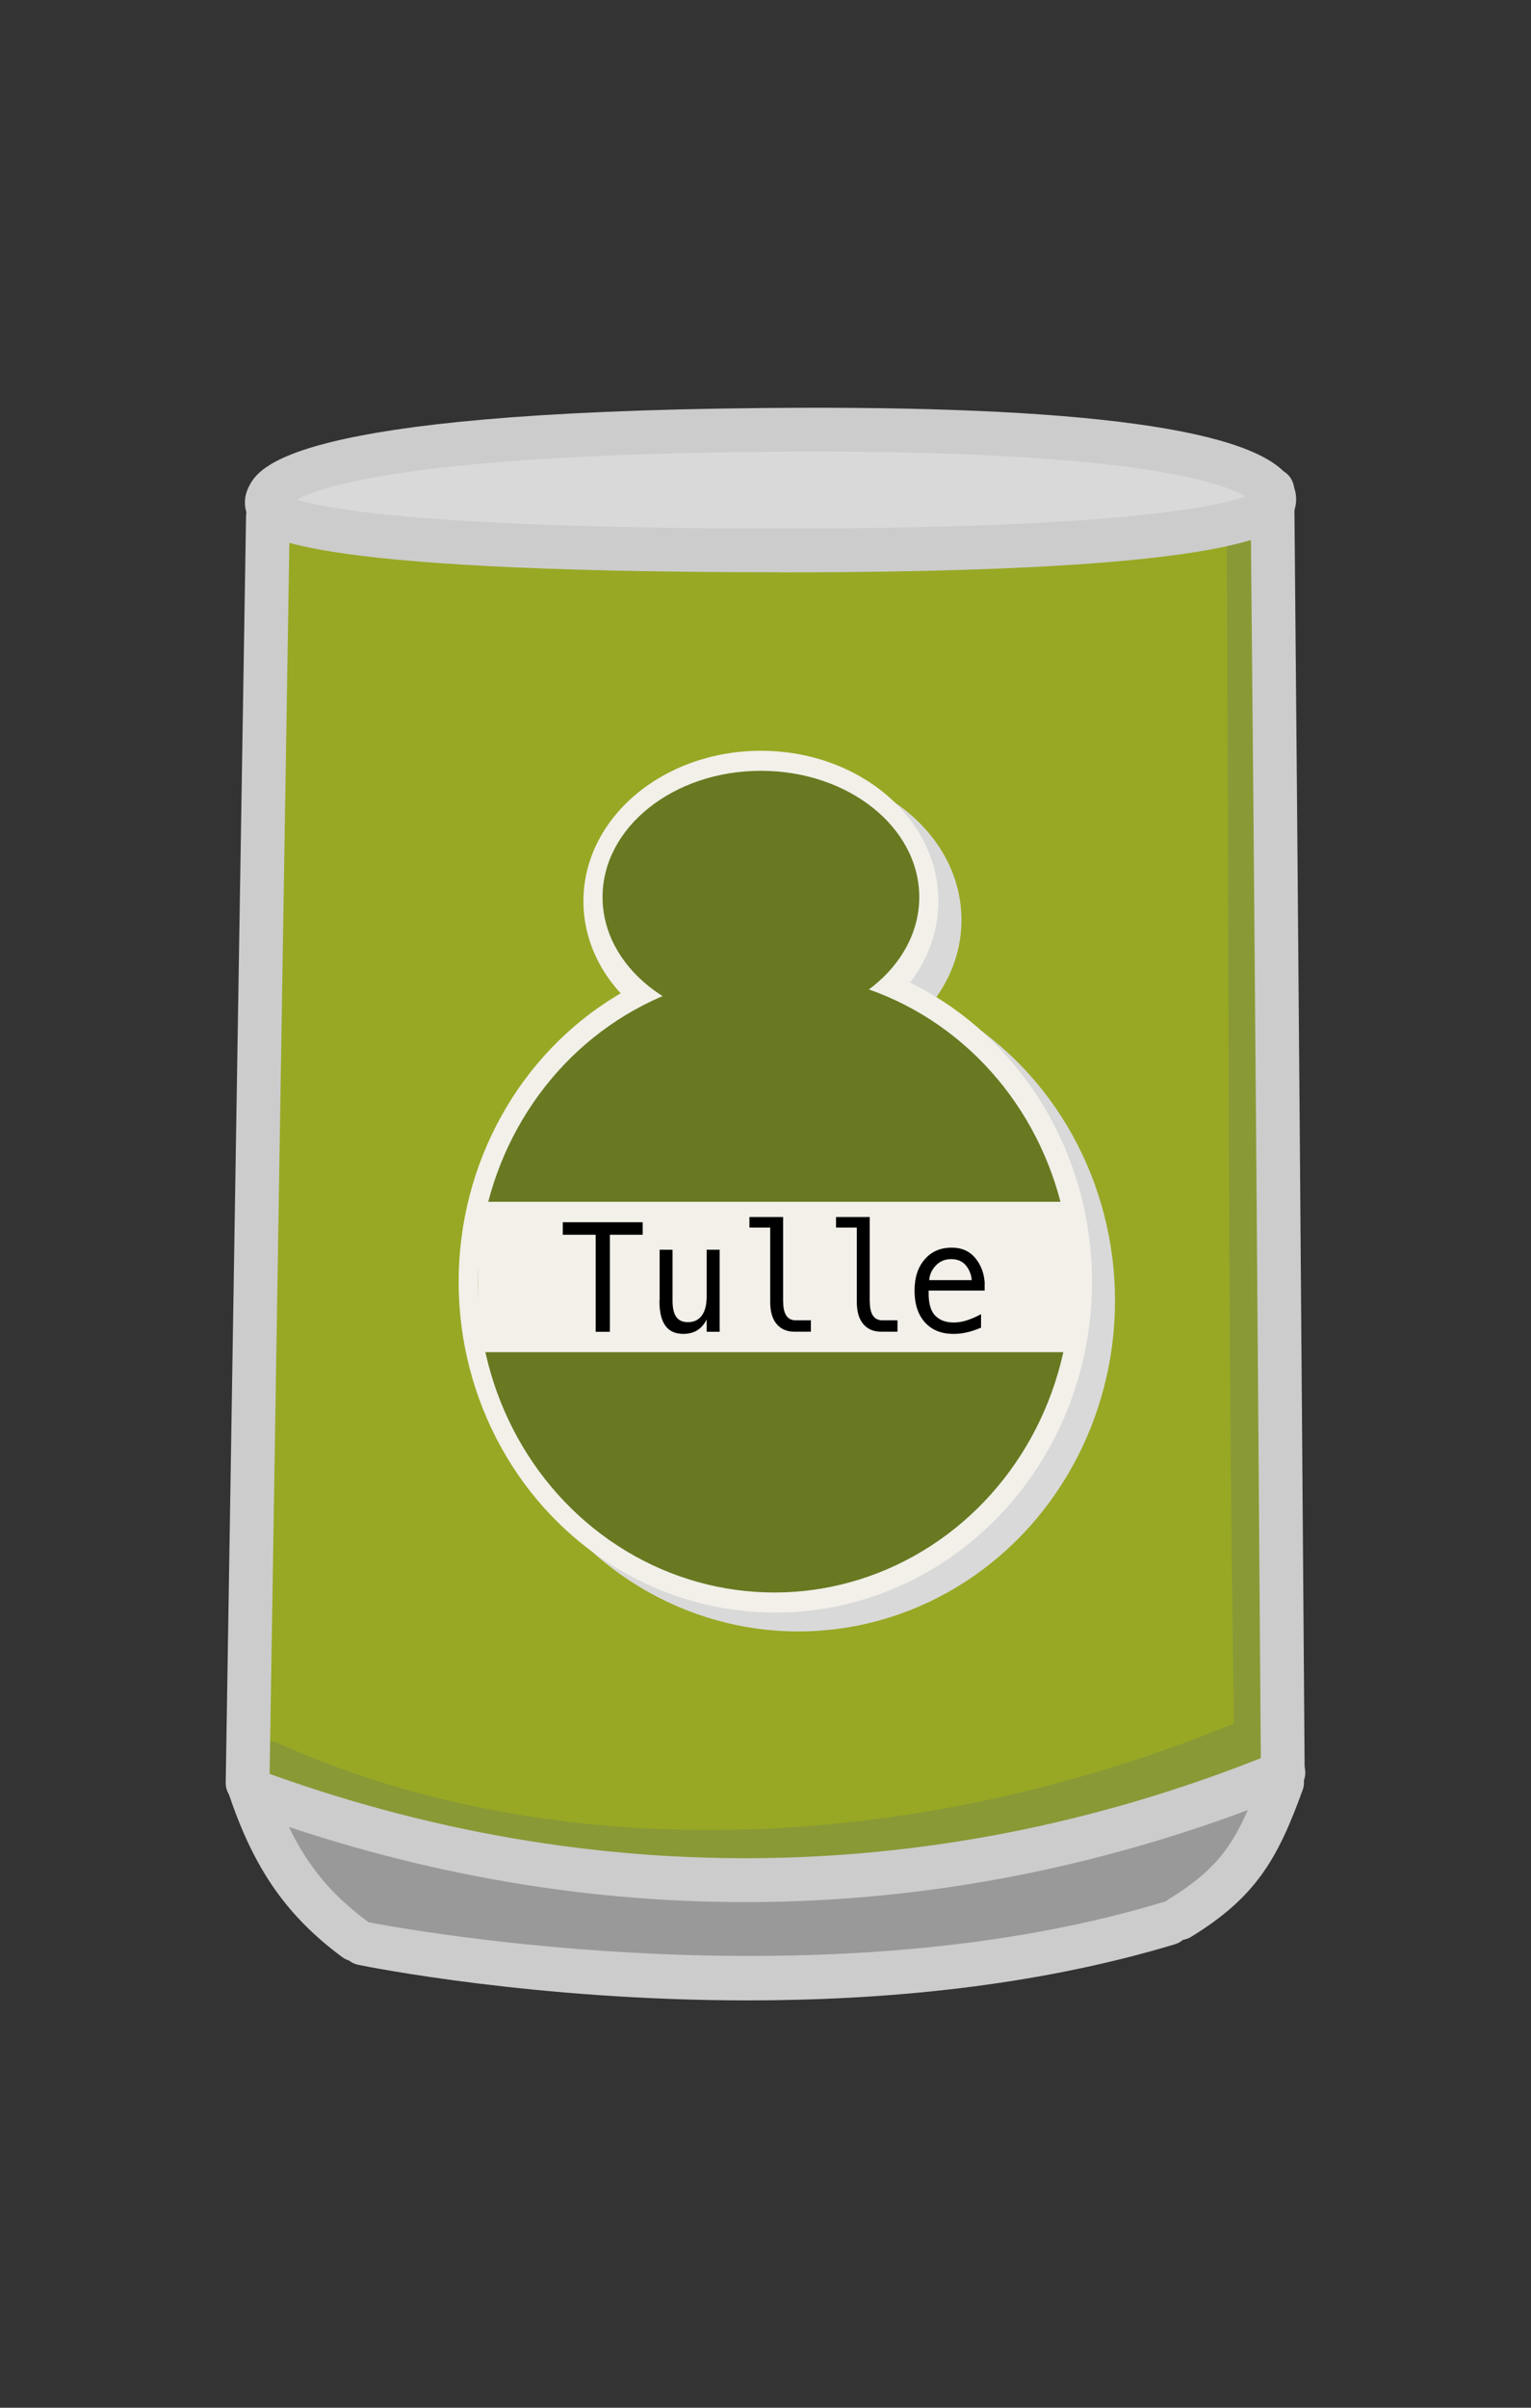 <?xml version="1.0" encoding="UTF-8"?><svg id="Layer_111" xmlns="http://www.w3.org/2000/svg" viewBox="0 0 140 220"><rect x="0" y="0" width="140" height="220" fill="#333333" stroke="none"/><defs><style>.cls-1{fill:#f2f0e9;}.cls-2{fill:#687922;}.cls-3{fill:#999;}.cls-4{fill:#98a824;}.cls-5{fill:#ccc;}.cls-6{fill:#d9d9d9;}.cls-7{fill:#899936;}</style></defs><g><path class="cls-3" d="M91.69,180.34c-12.56,1.02-31.94,1.19-44.54,.51-15.51-.84-24.74-9.38-24.8-26.33-.07-17.83,.24-42.22,.8-59.95,.53-16.85,9.55-25.1,24.83-26.43,12.42-1.07,31.55-1.59,44.05-.89,15.38,.86,24.36,9.72,24.98,26.53,.65,17.67,.69,42.27-.05,60.01-.7,16.86-9.81,25.3-25.26,26.56Z"/><path class="cls-4" d="M116.53,162.86c-31.11,0-62.24-.51-93.33,.57-.16-39.22,.33-78.48,.31-117.71,31.01,0,62.01,0,93.02,0,0,39.05,0,78.1,0,117.15Z"/><path class="cls-4" d="M24.33,155.85c-.77-21.79-.97-47.6-.52-69.41,.18-8.61,4.03-12.63,12.36-13.12,21.11-1.24,46.52-1.31,67.64-.04,8.34,.5,12.24,4.69,12.3,13.13,.14,21.38-.34,46.24-.53,67.6-.08,8.43-3.79,12.83-12.04,13.4-20.9,1.45-45.79,1.87-66.72,1.29-8.27-.23-12.18-4.26-12.49-12.85Z"/><path class="cls-7" d="M64.84,171.21c-14.71,0-28.77-2.75-41.06-8.28-1.01-.45-1.46-1.64-1-2.65,.46-1.01,1.64-1.45,2.65-1,24.87,11.19,57.45,10.5,87.41-1.8-.4-25.13-.47-50.65-.54-75.34-.03-10.65-.06-21.29-.12-31.94,0-1.1,.88-2,1.99-2.01h.01c1.1,0,1.99,.89,2,1.99,.06,10.65,.09,21.3,.12,31.95,.07,25.12,.15,51.1,.57,76.64,.01,.82-.47,1.56-1.22,1.88-16.63,7.03-34.13,10.56-50.8,10.56Z"/><path class="cls-6" d="M116.53,45.76c-.1-5.38-38.94-5.36-46.57-5.43-7.62-.07-45.94,.81-45.57,6.14,.37,5.34,37.9,4.64,45.4,4.72,7.49,.07,46.84-.06,46.74-5.43Z"/><path class="cls-5" d="M71.23,52.29h-.77c-43.98-.05-46.59-3.38-47.44-4.48-.21-.26-.35-.56-.44-.86-.25-.66-.3-1.57,.19-2.51,.87-1.67,3.53-6.77,47.24-7.16,29-.27,45.15,1.95,47.99,6.56,.57,.93,.61,1.85,.43,2.53-.08,.4-.26,.78-.54,1.13-2.6,3.19-18.3,4.8-46.66,4.8Zm-44.08-6.63c2.86,.88,12.41,2.6,43.32,2.63,31.47,.05,40.76-1.97,43.42-2.93-2.21-1.31-10.87-4.38-43.84-4.08-31.77,.28-40.53,3.06-42.9,4.38Zm-.7,1.17s0,0,0,0c0,0,0,0,0,0Zm0,0s0,0,0,0c0,0,0,0,0,0Zm.04-.23c0,.08-.02,.15-.04,.23,.02-.08,.03-.16,.04-.23Zm88.03-.28s0,0,0,0c0,0,0,0,0,0Zm0,0s0,0,0,0c0,0,0,0,0,0Zm0,0s0,0,0,0c0,0,0,0,0,0Zm0,0s0,0,0,0c0,0,0,0,0,0Zm0-.01s0,0,0,.01c0,0,0,0,0-.01Zm0,0s0,0,0,0c0,0,0,0,0,0Zm0,0s0,0,0,0c0,0,0,0,0,0Zm0-.02s0,.01,0,.02c0,0,0,0,0-.02Zm0,0s0,0,0,0c0,0,0,0,0,0Zm0,0s0,0,0,0c0,0,0,0,0,0Zm0,0h0s0,0,0,0Zm-88.35-1.02h0Z"/><g><path class="cls-5" d="M22.64,164.92h-.03c-1.1-.02-1.99-.93-1.97-2.03,.61-38.58,1.24-77.17,1.86-115.75,.02-1.09,.91-1.97,2-1.97h.03c1.1,.02,1.99,.93,1.97,2.03-.62,38.58-1.25,77.17-1.86,115.75-.02,1.09-.91,1.97-2,1.97Z"/><path class="cls-5" d="M117.3,163.66c-1.1,0-1.99-.89-2-1.99-.3-41.4-.58-78.77-.95-116.86-.01-1.1,.88-2.01,1.98-2.02,1.12-.02,2.01,.88,2.02,1.98,.36,38.09,.64,75.46,.95,116.87,0,1.1-.88,2.01-1.99,2.01h-.01Z"/></g><path class="cls-5" d="M68.15,173.8c-15.36,0-30.75-2.76-45.79-8.29-1.04-.38-1.57-1.53-1.19-2.57,.38-1.04,1.53-1.57,2.57-1.19,30.58,11.25,62.7,10.68,92.86-1.63,1.02-.42,2.19,.07,2.61,1.1,.42,1.02-.07,2.19-1.1,2.61-16.28,6.64-33.1,9.97-49.97,9.97Z"/><path class="cls-5" d="M32.49,179.22c-.41,0-.83-.13-1.19-.39-5.06-3.74-8.06-8.03-10.34-14.8-.35-1.05,.21-2.18,1.26-2.53,1.05-.35,2.18,.21,2.53,1.26,2.02,6,4.52,9.61,8.93,12.86,.89,.66,1.08,1.91,.42,2.8-.39,.53-1,.81-1.61,.81Z"/><path class="cls-5" d="M107.88,177.27c-.67,0-1.33-.34-1.71-.96-.58-.94-.28-2.17,.66-2.75,4.86-2.98,6.4-5.46,8.53-11.37,.37-1.04,1.52-1.58,2.56-1.2,1.04,.38,1.58,1.52,1.2,2.56-2.3,6.37-4.32,9.82-10.21,13.43-.33,.2-.69,.29-1.04,.29Z"/><path class="cls-5" d="M68.4,182.78c-19.36,0-34.61-3.04-35.64-3.25-1.08-.22-1.78-1.28-1.56-2.36,.22-1.08,1.28-1.78,2.36-1.56,.4,.08,40.27,8.02,72.73-1.79,1.06-.31,2.17,.28,2.49,1.34,.32,1.06-.28,2.17-1.34,2.49-12.95,3.91-26.82,5.13-39.05,5.13Z"/></g><g><ellipse class="cls-6" cx="71.69" cy="84.06" rx="16.23" ry="13.74"/><ellipse class="cls-6" cx="73" cy="118.85" rx="28.96" ry="30.22"/><ellipse class="cls-6" cx="71.69" cy="83.69" rx="14.48" ry="11.54"/><ellipse class="cls-6" cx="72.91" cy="118.94" rx="27.11" ry="28.29"/><rect class="cls-6" x="45.8" y="111.53" width="54.41" height="13.74"/><g><path class="cls-6" d="M53.55,113.4h7.32v1.14h-3v8.87h-1.3v-8.87h-3.01v-1.14Z"/><path class="cls-6" d="M62.43,120.56v-4.65h1.18v4.65c0,.68,.11,1.17,.34,1.49,.23,.32,.58,.48,1.06,.48,.56,0,.98-.2,1.28-.61,.3-.41,.44-1,.44-1.76v-4.25h1.19v7.5h-1.19v-1.13c-.21,.43-.5,.76-.86,.99-.36,.22-.79,.33-1.27,.33-.74,0-1.29-.25-1.65-.75-.36-.5-.54-1.26-.54-2.28Z"/><path class="cls-6" d="M73.72,120.69c0,.55,.1,.97,.29,1.25,.19,.28,.48,.42,.86,.42h1.38v1.04h-1.5c-.71,0-1.25-.24-1.64-.71-.39-.47-.58-1.14-.58-2.01v-6.79h-1.9v-.97h3.08v7.76Z"/><path class="cls-6" d="M81.64,120.69c0,.55,.1,.97,.29,1.25,.2,.28,.48,.42,.86,.42h1.38v1.04h-1.5c-.71,0-1.25-.24-1.64-.71-.39-.47-.58-1.14-.58-2.01v-6.79h-1.9v-.97h3.08v7.76Z"/><path class="cls-6" d="M92.15,119.04v.6h-5.12v.04c-.03,1.02,.15,1.76,.56,2.21,.41,.45,.99,.67,1.73,.67,.38,0,.77-.06,1.18-.19,.41-.13,.85-.32,1.32-.57v1.23c-.45,.19-.88,.34-1.3,.43-.42,.1-.82,.14-1.21,.14-1.12,0-1.99-.35-2.62-1.05-.63-.7-.95-1.66-.95-2.89s.31-2.16,.93-2.87c.62-.72,1.44-1.07,2.47-1.07,.92,0,1.64,.32,2.17,.97s.81,1.43,.85,2.35Zm-1.18-.36c-.05-.52-.23-.97-.54-1.34s-.76-.57-1.34-.57-1.04,.2-1.41,.59c-.37,.39-.57,.84-.6,1.33h3.89Z"/></g></g><g><ellipse class="cls-1" cx="69.58" cy="82.34" rx="16.23" ry="13.74"/><ellipse class="cls-1" cx="70.9" cy="117.13" rx="28.96" ry="30.22"/><ellipse class="cls-2" cx="69.58" cy="81.97" rx="14.48" ry="11.54"/><ellipse class="cls-2" cx="70.81" cy="117.22" rx="27.11" ry="28.29"/><rect class="cls-1" x="43.7" y="109.81" width="54.41" height="13.74"/><g><path d="M51.45,111.68h7.32v1.14h-3v8.87h-1.3v-8.87h-3.01v-1.14Z"/><path d="M60.32,118.84v-4.65h1.18v4.65c0,.68,.11,1.17,.34,1.49,.23,.32,.58,.48,1.06,.48,.56,0,.98-.2,1.28-.61,.3-.41,.44-1,.44-1.76v-4.25h1.19v7.5h-1.19v-1.13c-.21,.43-.5,.76-.86,.99-.36,.22-.79,.33-1.27,.33-.74,0-1.29-.25-1.65-.75-.36-.5-.54-1.26-.54-2.28Z"/><path d="M71.62,118.97c0,.55,.1,.97,.29,1.25,.19,.28,.48,.42,.86,.42h1.38v1.04h-1.5c-.71,0-1.25-.24-1.64-.71-.39-.47-.58-1.14-.58-2.01v-6.79h-1.9v-.97h3.08v7.76Z"/><path d="M79.54,118.97c0,.55,.1,.97,.29,1.25,.2,.28,.48,.42,.86,.42h1.38v1.04h-1.5c-.71,0-1.25-.24-1.64-.71-.39-.47-.58-1.14-.58-2.01v-6.79h-1.9v-.97h3.08v7.76Z"/><path d="M90.04,117.32v.6h-5.12v.04c-.03,1.02,.15,1.76,.56,2.21,.41,.45,.99,.67,1.73,.67,.38,0,.77-.06,1.18-.19,.41-.13,.85-.32,1.32-.57v1.23c-.45,.19-.88,.34-1.3,.43-.42,.1-.82,.14-1.21,.14-1.12,0-1.99-.35-2.62-1.05-.63-.7-.95-1.66-.95-2.89s.31-2.16,.93-2.87c.62-.72,1.44-1.07,2.47-1.07,.92,0,1.64,.32,2.17,.97s.81,1.43,.85,2.35Zm-1.18-.36c-.05-.52-.23-.97-.54-1.34s-.76-.57-1.34-.57-1.04,.2-1.41,.59c-.37,.39-.57,.84-.6,1.33h3.89Z"/></g></g></svg>